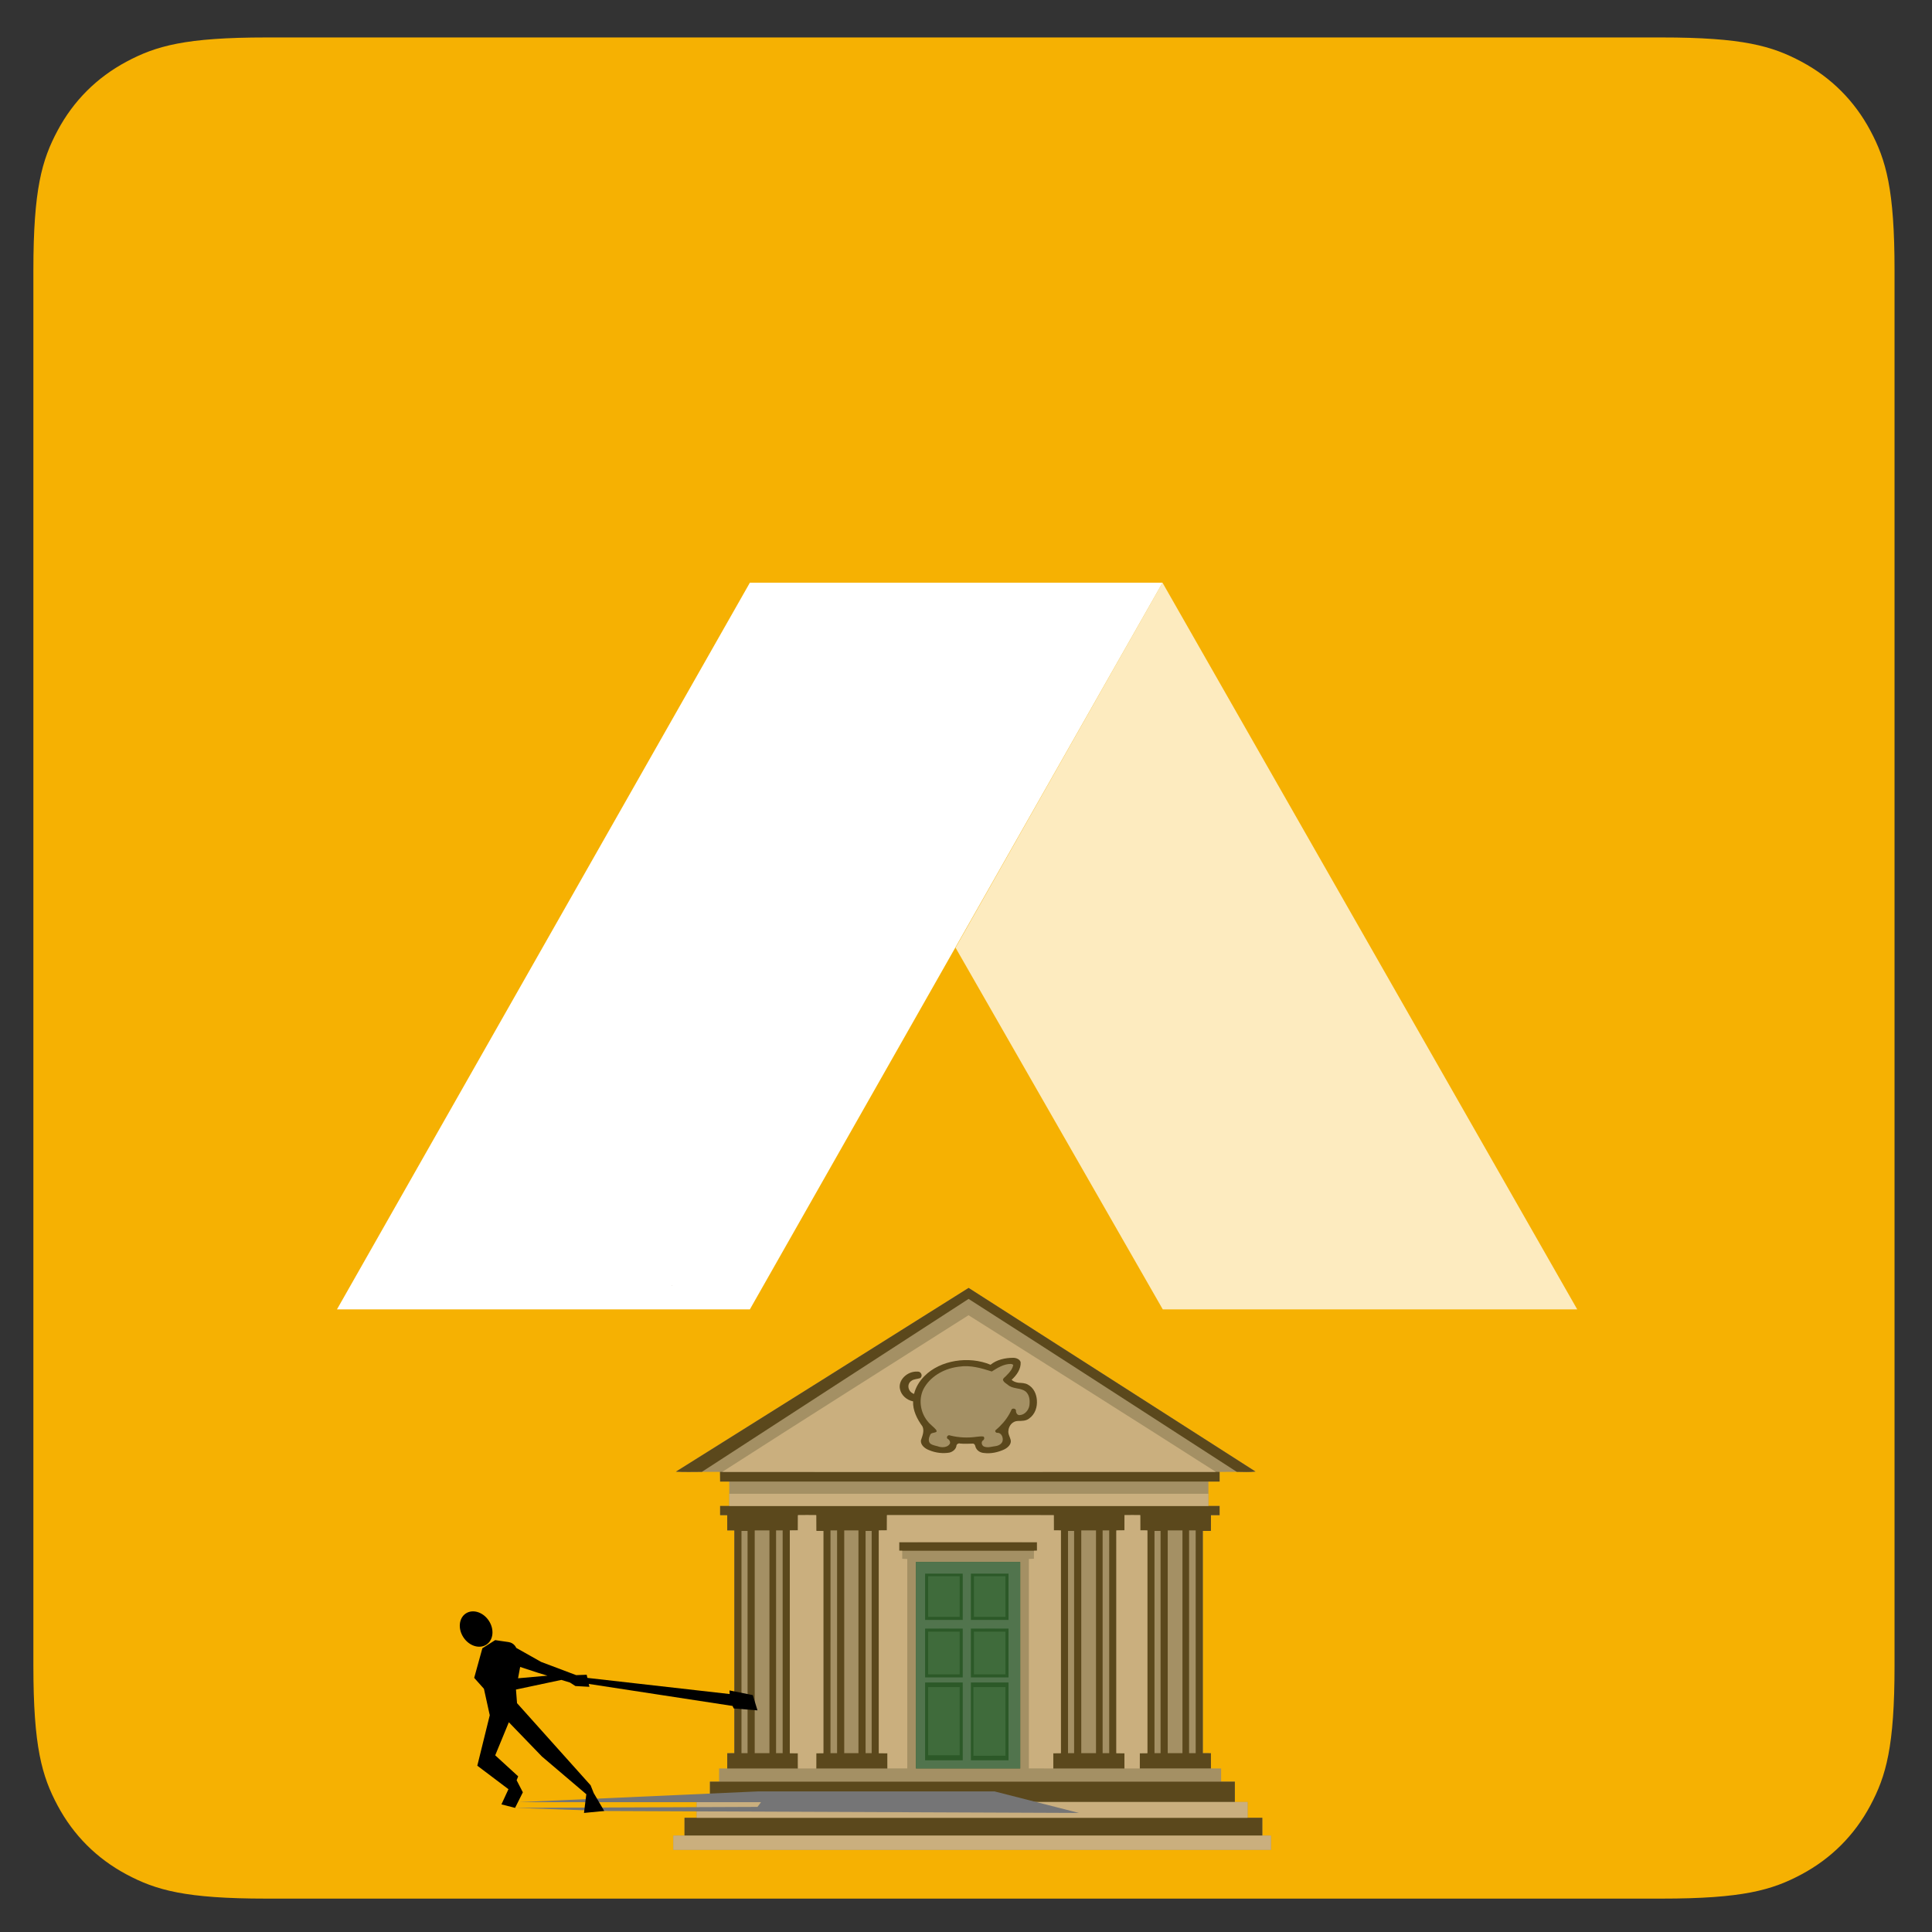 <?xml version="1.0" encoding="UTF-8" standalone="no"?>
<!-- Created with Inkscape (http://www.inkscape.org/) -->

<svg
   id="svg3041"
   sodipodi:docname="ad0d8e27-7763-4a87-9d4a-68c5cdf7930f.svg"
   viewBox="0 0 468.75 468.75"
   version="1.1"
   inkscape:version="1.2.2 (b0a8486541, 2022-12-01)"
   width="500"
   height="500"
   xmlns:inkscape="http://www.inkscape.org/namespaces/inkscape"
   xmlns:sodipodi="http://sodipodi.sourceforge.net/DTD/sodipodi-0.dtd"
   xmlns:xlink="http://www.w3.org/1999/xlink"
   xmlns="http://www.w3.org/2000/svg"
   xmlns:svg="http://www.w3.org/2000/svg"
   xmlns:rdf="http://www.w3.org/1999/02/22-rdf-syntax-ns#"
   xmlns:cc="http://creativecommons.org/ns#"
   xmlns:dc="http://purl.org/dc/elements/1.1/">
  <rect x="0" y="0" width="468.75" height="468.75" fill="#333333" stroke="none"/>
  <defs
     id="defs26">
    <linearGradient
       id="linearGradient3235">
      <stop
         id="stop3237"
         style="stop-color:#ffffff"
         offset="0" />
      <stop
         id="stop3247"
         style="stop-color:#43ff38"
         offset=".268" />
      <stop
         id="stop3239"
         style="stop-color:#ffffff;stop-opacity:0"
         offset="1" />
    </linearGradient>
    <radialGradient
       id="radialGradient5217"
       xlink:href="#linearGradient3235"
       gradientUnits="userSpaceOnUse"
       cy="507.58"
       cx="544.68"
       gradientTransform="matrix(0.646,0,0,0.373,192.71,318.21)"
       r="7.672"
       inkscape:collect="always" />
    <linearGradient
       id="linearGradient3282">
      <stop
         id="stop3284"
         style="stop-color:#ffffff;stop-opacity:.294"
         offset="0" />
      <stop
         id="stop3286"
         style="stop-color:#ffffff;stop-opacity:0"
         offset="1" />
    </linearGradient>
    <linearGradient
       id="linearGradient4143">
      <stop
         style="stop-color:#c3c3c3;stop-opacity:1;"
         offset="0"
         id="stop4145" />
      <stop
         style="stop-color:#f3f3f3;stop-opacity:1;"
         offset="1"
         id="stop4147" />
    </linearGradient>
    <linearGradient
       id="linearGradient3844-7">
      <stop
         style="stop-color:#997979;stop-opacity:1;"
         offset="0"
         id="stop3846-4" />
      <stop
         style="stop-color:#483737;stop-opacity:1;"
         offset="1"
         id="stop3848-0" />
    </linearGradient>
    <radialGradient
       inkscape:collect="always"
       xlink:href="#linearGradient3844-7"
       id="radialGradient510"
       gradientUnits="userSpaceOnUse"
       gradientTransform="matrix(1,0,0,0.374,0,383.436)"
       cx="397.232"
       cy="600.681"
       fx="397.232"
       fy="600.681"
       r="26.083" />
    <radialGradient
       inkscape:collect="always"
       xlink:href="#linearGradient3844-7"
       id="radialGradient518"
       gradientUnits="userSpaceOnUse"
       gradientTransform="matrix(1,0,0,0.374,0,383.436)"
       cx="397.232"
       cy="600.681"
       fx="397.232"
       fy="600.681"
       r="26.083" />
    <radialGradient
       inkscape:collect="always"
       xlink:href="#linearGradient3844-7"
       id="radialGradient526"
       gradientUnits="userSpaceOnUse"
       gradientTransform="matrix(1,0,0,0.374,0,383.436)"
       cx="397.232"
       cy="600.681"
       fx="397.232"
       fy="600.681"
       r="26.083" />
    <radialGradient
       inkscape:collect="always"
       xlink:href="#linearGradient3844-7"
       id="radialGradient534"
       gradientUnits="userSpaceOnUse"
       gradientTransform="matrix(1,0,0,0.374,0,383.436)"
       cx="397.232"
       cy="600.681"
       fx="397.232"
       fy="600.681"
       r="26.083" />
    <linearGradient
       id="linearGradient4083">
      <stop
         style="stop-color:#000000;stop-opacity:0.303;"
         offset="0"
         id="stop4085" />
      <stop
         style="stop-color:#000000;stop-opacity:0;"
         offset="1"
         id="stop4087" />
    </linearGradient>
    <linearGradient
       id="linearGradient4139">
      <stop
         style="stop-color:#1a1a1a;stop-opacity:0.174;"
         offset="0"
         id="stop4141" />
      <stop
         style="stop-color:#1a1a1a;stop-opacity:0.053;"
         offset="1"
         id="stop4143" />
    </linearGradient>
    <clipPath
       clipPathUnits="userSpaceOnUse"
       id="clipPath367">
      <path
         d="M 64.097,512 H 447.903 c 22.288,0 30.37,-2.321 38.518,-6.678 8.148,-4.358 14.543,-10.752 18.901,-18.901 C 509.679,478.273 512,470.191 512,447.903 V 64.097 C 512,41.809 509.679,33.727 505.322,25.579 500.964,17.431 494.569,11.036 486.421,6.678 478.273,2.321 470.191,0 447.903,0 H 64.097 C 41.809,0 33.727,2.321 25.579,6.678 17.431,11.036 11.036,17.431 6.678,25.579 2.321,33.727 0,41.809 0,64.097 V 447.903 c 0,22.288 2.321,30.37 6.678,38.518 4.358,8.148 10.752,14.543 18.901,18.901 8.148,4.358 16.23,6.678 38.518,6.678 z"
         clip-rule="evenodd"
         id="path365" />
    </clipPath>
    <clipPath
       clipPathUnits="userSpaceOnUse"
       id="clipPath373">
      <path
         d="M 0,0 H 512 V 512 H 0 Z"
         id="path371" />
    </clipPath>
    <clipPath
       clipPathUnits="userSpaceOnUse"
       id="clipPath383">
      <path
         d="M 310.621,362 424.709,162.094 H 310.696 l -57.009,99.499 z"
         clip-rule="evenodd"
         id="path381" />
    </clipPath>
    <clipPath
       clipPathUnits="userSpaceOnUse"
       id="clipPath389">
      <path
         d="M 0,0 H 512 V 512 H 0 Z"
         id="path387" />
    </clipPath>
    <clipPath
       clipPathUnits="userSpaceOnUse"
       id="clipPath399">
      <path
         d="M 197.101,362 83.515,162.094 H 197.101 L 310.621,362 Z"
         clip-rule="evenodd"
         id="path397" />
    </clipPath>
    <clipPath
       clipPathUnits="userSpaceOnUse"
       id="clipPath405">
      <path
         d="M 0,0 H 512 V 512 H 0 Z"
         id="path403" />
    </clipPath>
  </defs>
  <sodipodi:namedview
     id="base"
     bordercolor="#666666"
     inkscape:pageshadow="2"
     inkscape:window-y="0"
     fit-margin-left="0"
     pagecolor="#ffffff"
     fit-margin-top="0"
     inkscape:window-maximized="1"
     inkscape:zoom="0.65995362"
     inkscape:window-x="0"
     inkscape:window-height="1120"
     showgrid="false"
     borderopacity="1.0"
     inkscape:current-layer="layer1"
     inkscape:cx="-346.99408"
     inkscape:cy="118.94775"
     fit-margin-right="0"
     fit-margin-bottom="0"
     inkscape:window-width="1920"
     inkscape:pageopacity="0.0"
     inkscape:document-units="px"
     inkscape:showpageshadow="2"
     inkscape:pagecheckerboard="0"
     inkscape:deskcolor="#d1d1d1" />
  <g
     id="layer1"
     inkscape:label="Layer 1"
     inkscape:groupmode="layer"
     transform="translate(-44.397,-11.399)">
    <g
       id="g2008"
       transform="matrix(6.391,0,0,6.391,600.639,50.051)">
      <g
         id="g359"
         transform="matrix(0.138,0,0,-0.138,-85.768,66.03)" />
      <g
         id="g361"
         transform="matrix(0.138,0,0,-0.138,-85.768,66.03)">
        <g
           id="g363"
           clip-path="url(#clipPath367)">
          <g
             id="g369"
             clip-path="url(#clipPath373)">
            <path
               d="M -1,513 H 513 V -1 H -1 Z"
               style="fill:#f6b102;fill-opacity:1;fill-rule:nonzero;stroke:none"
               id="path375" />
          </g>
        </g>
      </g>
      <g
         id="g377"
         transform="matrix(0.138,0,0,-0.138,-85.768,66.03)">
        <g
           id="g379"
           clip-path="url(#clipPath383)">
          <g
             id="g385"
             clip-path="url(#clipPath389)">
            <path
               d="M 252.688,363 H 425.709 V 161.094 H 252.688 Z"
               style="fill:#fdebbf;fill-opacity:1;fill-rule:nonzero;stroke:none"
               id="path391" />
          </g>
        </g>
      </g>
      <g
         id="g393"
         transform="matrix(0.138,0,0,-0.138,-85.768,66.03)">
        <g
           id="g395"
           clip-path="url(#clipPath399)">
          <g
             id="g401"
             clip-path="url(#clipPath405)">
            <path
               d="M 82.515,363 H 311.621 V 161.094 H 82.515 Z"
               style="fill:#ffffff;fill-opacity:1;fill-rule:nonzero;stroke:none"
               id="path407" />
          </g>
        </g>
      </g>
    </g>
    <g
       id="g647"
       transform="matrix(0.301,0,0,0.301,477.163,555.217)">
      <g
         id="g4204"
         transform="matrix(0.328,0,0,0.328,-587.213,-715.911)">
        <path
           sodipodi:nodetypes="ccccccccccccccccccccccccccccccccccccccccccccccccccccccccccccccccccccc"
           inkscape:connector-curvature="0"
           id="rect4255"
           d="m -941.777,-167.108 v 0.975 c 0.237,-0.25 0.725,-0.737 0.975,-0.975 z m 728.975,6.562 c -239.7,150.637 -479.288,301.462 -719.312,451.562 21.238,1.438 42.563,0.388 63.838,0.525 14.882,0.206 29.763,0.185 44.645,0.076 0.075,7.903 0.126,15.807 0.213,23.723 7.487,0.05 14.975,0.089 22.475,0.076 -0.125,9.988 -0.1,19.975 0.025,29.975 -0.138,9.988 -0.164,19.976 -0.025,29.988 -7.5,-0.025 -15,-0.013 -22.5,0.037 -0.075,7.475 -0.075,14.925 0,22.412 5.812,0.075 11.626,0.087 17.451,0.162 0.037,12.438 0.037,24.887 0.062,37.35 5.812,0.062 11.625,0.052 17.438,0.102 0.062,182.463 0.049,364.936 0.013,547.398 -5.812,0.05 -11.624,0.027 -17.424,0.102 -0.175,12.463 -0.137,24.937 -0.037,37.437 v 0 c -6.65,-0.025 -13.309,-0.013 -19.959,0.037 -0.138,10.8 -0.166,21.625 -0.041,32.463 -7.5,-0.037 -14.987,-0.039 -22.475,0.023 -0.15,16.649 -0.062,33.313 -0.025,49.975 -10.825,-0.062 -21.65,-0.053 -32.475,0.047 -0.113,12.887 -0.139,25.788 -0.025,38.713 451.238,0 902.489,10e-4 1353.727,-0.012 0.087,-12.912 0.075,-25.814 0,-38.701 -5.213,-0.069 -10.428,-0.1 -15.639,-0.104 -5.211,0 -10.418,0.024 -15.611,0.066 0.138,-16.662 -0.014,-33.323 -0.014,-49.973 -5.631,-0.044 -11.255,-0.07 -16.877,-0.076 -5.622,-0.01 -11.241,0.01 -16.86,0.039 0.087,-10.838 0.087,-21.651 0,-32.451 -8.35,-0.113 -16.713,-0.124 -25.014,-0.049 0.175,-12.488 0.028,-24.975 -0.013,-37.437 -6.662,-0.05 -13.313,-0.089 -19.926,-0.102 -0.062,-182.05 -0.062,-364.098 0,-546.148 6.625,-0.037 13.262,-0.076 19.938,-0.113 0.025,-12.887 -2.5e-4,-25.762 0.051,-38.637 7.05,-0.05 14.099,-0.088 21.199,-0.088 0.062,-7.488 0.051,-14.963 0.014,-22.426 -4.594,-0.044 -9.183,-0.068 -13.765,-0.076 -4.583,-0.007 -9.159,0.002 -13.735,0.027 0.113,-10 0.077,-20.001 -0.022,-29.988 0.125,-9.999 0.137,-19.999 0.022,-29.986 v 0 c 9.15,0.037 18.313,0.025 27.5,-0.037 0.075,-7.912 0.024,-15.812 -0.014,-23.699 -4.523,-0.074 -8.875,-0.124 -13.334,-0.174 1.343,-10e-4 2.685,-3.6e-4 4.027,-0.002 4.513,0.05 8.911,0.101 13.486,0.176 12.662,0.05 25.326,-10e-4 38.014,-0.201 15.312,0.213 30.799,1.089 46.074,-0.674 -235.102,-150.335 -469.94,-301.086 -705.091,-451.336 z m 703.693,1302.133 c -6.041,0 -12.078,0.013 -18.11,0.043 -451.238,0.013 -902.489,0.013 -1353.726,0.013 -10,-0.062 -19.986,-0.075 -29.986,0.025 -0.138,14.562 -0.076,29.125 -0.014,43.713 -4.581,-0.037 -9.161,-0.053 -13.742,-0.047 -4.581,0.013 -9.163,0.033 -13.744,0.082 -0.138,11.637 -0.114,23.275 0.013,34.938 489.562,0.075 979.125,0.05 1468.688,0.014 0.113,-11.662 0.102,-23.324 -0.013,-34.949 -7.112,-0.062 -14.188,-0.087 -21.238,-0.037 0.175,-14.588 0,-29.163 0,-43.713 -6.044,-0.05 -12.086,-0.075 -18.127,-0.08 z"
           style="opacity:1;fill:#a49064;fill-opacity:1;stroke:none;stroke-width:12;stroke-linecap:butt;stroke-linejoin:miter;stroke-miterlimit:4;stroke-dasharray:none;stroke-dashoffset:0;stroke-opacity:1" />
        <path
           inkscape:connector-curvature="0"
           id="path6"
           d="m -212.802,-160.545 c -239.7,150.637 -479.288,301.462 -719.312,451.562 21.238,1.438 42.563,0.388 63.838,0.525 C -649.964,149.618 -431.363,8.105 -212.851,-133.508 7.362,7.255 226.574,149.754 446.212,291.467 c 15.312,0.213 30.799,1.089 46.074,-0.674 -235.1,-150.338 -469.938,-301.088 -705.088,-451.338 z m 603.334,452.037 c -404.312,0.312 -808.613,0.125 -1212.926,0.088 l -1.238,0.011 c 0.075,7.912 0.125,15.825 0.213,23.75 7.487,0.05 14.975,0.089 22.475,0.076 392.488,-0.05 784.989,-0.026 1177.476,-0.014 9.15,0.037 18.312,0.025 27.5,-0.037 0.075,-7.912 0.024,-15.812 -0.014,-23.699 -4.575,-0.075 -8.974,-0.126 -13.486,-0.176 z m -0.266,83.861 c -4.583,-0.008 -9.159,0.002 -13.735,0.027 -392.488,0.013 -784.989,0.025 -1177.476,0 -7.5,-0.025 -15,-0.013 -22.5,0.037 -0.075,7.475 -0.075,14.925 0,22.412 5.812,0.075 11.626,0.087 17.451,0.162 0.037,12.438 0.037,24.887 0.062,37.35 5.812,0.062 11.625,0.051 17.438,0.102 0.062,182.462 0.049,364.936 0.013,547.398 -5.812,0.05 -11.624,0.027 -17.424,0.102 -0.175,12.463 -0.139,24.937 -0.039,37.437 57.913,0.038 115.826,0.012 173.738,0 0.062,-12.463 0.036,-24.939 -0.051,-37.389 -6.638,-0.075 -13.274,-0.136 -19.898,-0.174 -0.075,-182.438 -0.101,-364.889 0.013,-547.326 6.612,-0.087 13.238,-0.161 19.863,-0.236 0.037,-12.438 0.1,-24.864 0.125,-37.289 14.963,-0.225 29.936,-0.212 44.898,0 0.025,12.85 0.062,25.713 0.087,38.588 5.8,0.075 11.587,0.1 17.412,0.188 0.087,182.025 0.064,364.051 0.014,546.076 -5.8,0.05 -11.625,0.048 -17.412,0.148 -0.125,12.463 -0.163,24.927 -0.051,37.414 58.337,0.012 116.662,0.025 175,0 0.062,-12.475 0.037,-24.964 -0.037,-37.414 -7.062,-0.062 -14.125,-0.124 -21.162,-0.137 -0.075,-182.45 -0.101,-364.888 0.013,-547.338 6.612,-0.087 13.238,-0.174 19.863,-0.236 0.037,-12.438 0.086,-24.875 0.111,-37.312 136.637,-0.075 273.275,-0.114 409.912,0.024 0.013,12.438 0.062,24.888 0.087,37.338 5.812,0.062 11.575,0.088 17.412,0.176 0.075,182.425 0.087,364.85 0,547.275 -4.662,0.05 -13.986,0.161 -18.648,0.211 -0.125,12.463 -0.163,24.927 -0.051,37.414 58.337,0.025 116.663,0.013 175,0 0.062,-12.463 0.024,-24.939 -0.051,-37.389 -6.65,-0.075 -13.286,-0.136 -19.898,-0.174 -0.075,-182.438 -0.101,-364.889 0.013,-547.326 6.6,-0.087 13.226,-0.161 19.863,-0.236 0.037,-12.438 0.086,-24.876 0.137,-37.301 12.862,-0.212 25.738,-0.201 38.625,0.011 0.025,12.438 0.075,24.888 0.1,37.338 5.812,0.062 11.562,0.088 17.412,0.176 0.075,182.425 0.087,364.85 0,547.275 -4.662,0.05 -13.986,0.161 -18.648,0.211 -0.125,12.463 -0.163,24.927 -0.051,37.414 58.325,0.013 116.65,0.038 174.975,0 0.175,-12.488 0.026,-24.975 -0.013,-37.438 -6.662,-0.05 -13.313,-0.089 -19.926,-0.102 -0.062,-182.05 -0.062,-364.098 0,-546.148 6.625,-0.037 13.262,-0.076 19.938,-0.113 0.025,-12.887 7.5e-4,-25.762 0.051,-38.637 7.05,-0.05 14.099,-0.088 21.199,-0.088 0.062,-7.487 0.051,-14.963 0.014,-22.426 -4.594,-0.044 -9.183,-0.068 -13.765,-0.076 z M -720.335,435.32 c 6.033,-0.002 12.066,0.028 18.104,0.109 0.05,182.475 0.037,364.95 0,547.437 -12.075,0.087 -24.137,0.138 -36.199,-0.011 -0.05,-182.475 -0.037,-364.963 0,-547.438 6.031,-0.056 12.063,-0.095 18.096,-0.098 z m 802.494,0 c 6.034,-0.002 12.072,0.028 18.109,0.109 0.037,182.475 0.037,364.95 0,547.437 -12.087,0.087 -24.137,0.138 -36.199,-0.011 -0.05,-182.475 -0.05,-364.963 0,-547.438 6.025,-0.056 12.056,-0.095 18.09,-0.098 z m 212.5,0 c 6.034,-0.002 12.072,0.028 18.109,0.109 0.037,182.475 0.037,364.95 0,547.437 -12.088,0.087 -24.137,0.138 -36.199,-0.011 -0.05,-182.475 -0.05,-364.963 0,-547.438 6.025,-0.056 12.056,-0.095 18.09,-0.098 z m -795.619,0.004 c 5.823,0 11.647,0.031 17.479,0.094 0.05,182.488 0.037,364.962 0,547.449 -11.65,0.1 -23.299,0.113 -34.949,0 -0.05,-182.487 -0.037,-364.962 0,-547.449 5.825,-0.062 11.647,-0.094 17.471,-0.094 z m -184.959,0.069 c 5.375,-0.025 10.787,-0.013 16.188,0 0.037,182.5 0.051,365 -0.013,547.5 -5.4,-0.05 -10.787,0 -16.188,0 -0.037,-182.5 -0.051,-365 0.013,-547.5 z m 133.75,0 c 5.375,-0.025 10.787,-0.013 16.188,0 0.037,182.5 0.051,365 -0.013,547.5 -5.412,-0.05 -10.787,0 -16.188,0 -0.037,-182.5 -0.051,-365 0.013,-547.5 z m 668.75,0 c 5.35,-0.025 10.787,-0.013 16.188,0 0.037,182.5 0.051,365 -0.013,547.5 -5.438,-0.05 -10.787,0 -16.188,0 -0.037,-182.5 -0.051,-365 0.013,-547.5 z m 212.5,0 c 5.337,-0.025 10.787,-0.013 16.188,0 0.037,182.5 0.051,365 -0.013,547.5 -5.45,-0.05 -10.8,0 -16.188,0 -0.037,-182.5 -0.051,-365 0.013,-547.5 z m -1100.012,1.25 c 4.987,-0.013 9.962,-0.013 14.949,0 0.037,182.075 0.05,364.163 0,546.25 -4.988,-0.025 -9.974,-0.025 -14.949,0 -0.037,-182.088 -0.05,-364.163 0,-546.25 z m 305,0 c 4.975,-0.013 9.962,-0.013 14.949,0 0.037,182.075 0.05,364.163 0,546.25 -5,-0.025 -9.974,-0.025 -14.949,0 -0.037,-182.088 -0.05,-364.163 0,-546.25 z m 497.5,0 c 4.963,-0.013 9.949,-0.013 14.949,0 0.037,182.075 0.05,364.163 0,546.25 -5,-0.025 -9.987,-0.025 -14.949,0 -0.037,-182.088 -0.05,-364.163 0,-546.25 z m 212.5,0 c 4.963,-0.013 9.937,-0.013 14.949,0 0.037,182.075 0.05,364.163 0,546.25 -5.013,-0.025 -9.987,-0.025 -14.949,0 -0.037,-182.088 -0.05,-364.163 0,-546.25 z m -458.15,27.48 c -56.459,0 -112.919,0.026 -169.375,0.082 -0.013,7.013 -0.025,14.05 -0.025,21.088 1.887,0.037 5.639,0.113 7.514,0.15 107.925,-0.087 215.849,-0.075 323.774,0 1.875,-0.05 5.639,-0.138 7.514,-0.188 -0.025,-7.037 -0.037,-14.05 -0.025,-21.062 -56.456,-0.044 -112.916,-0.07 -169.375,-0.07 z m 638.723,588.719 c -5.622,-0.01 -11.241,0.01 -16.86,0.039 -411.238,0.013 -822.489,0.025 -1233.726,0 -7.5,-0.037 -14.987,-0.039 -22.475,0.023 -0.15,16.65 -0.062,33.314 -0.025,49.977 429.988,0.025 859.976,0.013 1289.976,0.013 0.138,-16.663 -0.014,-33.325 -0.014,-49.975 -5.631,-0.044 -11.255,-0.07 -16.877,-0.076 z m 66.25,88.746 c -6.041,0 -12.078,0.013 -18.11,0.043 -451.238,0.013 -902.489,0.013 -1353.726,0.013 -10,-0.062 -19.986,-0.075 -29.986,0.025 -0.138,14.562 -0.076,29.125 -0.014,43.713 473.325,0.013 946.638,0.025 1419.963,0 0.175,-14.588 0,-29.163 0,-43.713 -6.044,-0.05 -12.086,-0.075 -18.127,-0.08 z"
           style="opacity:1;fill:#5b481c;fill-opacity:1" />
        <path
           sodipodi:nodetypes="ccccccccccccccccccccccccccccccccccccccccccccccccccccccccccccccccccccccccccccccccc"
           inkscape:connector-curvature="0"
           id="path10"
           d="m -212.976,-93.432 c -201.85,128.162 -404.126,255.774 -605.238,385.012 404.312,0.037 808.613,0.225 1212.926,-0.088 C 192.736,162.317 -10.201,34.506 -212.976,-93.432 Z M -800.919,345.392 c -0.138,9.988 -0.163,19.976 -0.025,29.988 392.488,0.025 784.989,0.013 1177.477,0 0.113,-10 0.075,-20.001 -0.025,-29.988 z m 191.213,52.41 c -7.484,-10e-4 -14.968,0.051 -22.449,0.164 -0.025,12.425 -0.088,24.852 -0.125,37.289 -6.625,0.075 -13.251,0.149 -19.863,0.236 -0.113,182.438 -0.086,364.889 -0.013,547.326 6.625,0.037 13.261,0.099 19.898,0.174 0.088,12.45 0.113,24.926 0.051,37.389 15,0.025 30,0.013 45,0 -0.113,-12.488 -0.074,-24.952 0.051,-37.414 5.787,-0.1 11.612,-0.098 17.412,-0.148 0.05,-182.025 0.074,-364.051 -0.014,-546.076 -5.825,-0.087 -11.612,-0.113 -17.412,-0.188 -0.025,-12.875 -0.063,-25.738 -0.088,-38.588 -7.481,-0.106 -14.965,-0.163 -22.449,-0.164 z m 799.365,0 c -6.438,-0.004 -12.871,0.046 -19.303,0.152 -0.05,12.425 -0.099,24.863 -0.137,37.301 -6.638,0.075 -13.263,0.149 -19.863,0.236 -0.113,182.438 -0.086,364.889 -0.013,547.326 6.612,0.037 13.248,0.099 19.898,0.174 0.075,12.45 0.113,24.926 0.051,37.389 12.488,0.025 24.988,0.013 37.5,0 -0.113,-12.488 -0.074,-24.952 0.051,-37.414 4.662,-0.05 13.986,-0.161 18.648,-0.211 0.088,-182.425 0.075,-364.85 0,-547.275 -5.85,-0.087 -11.6,-0.113 -17.412,-0.176 -0.025,-12.45 -0.075,-24.9 -0.1,-37.338 -6.444,-0.106 -12.885,-0.161 -19.322,-0.164 z m -398.123,0.072 c -68.318,10e-4 -136.637,0.031 -204.955,0.068 -0.025,12.438 -0.074,24.875 -0.111,37.312 -6.625,0.062 -13.251,0.149 -19.863,0.236 -0.113,182.45 -0.086,364.888 -0.013,547.338 7.037,0.013 14.1,0.074 21.162,0.137 0.075,12.45 0.1,24.939 0.037,37.414 16.238,0.037 32.475,0.1 48.713,-0.025 0.037,-171.575 0.126,-343.163 -0.037,-514.738 l -12.352,-0.5 c -0.037,-6.562 -0.061,-13.124 -0.086,-19.674 -1.875,-0.037 -5.626,-0.113 -7.514,-0.15 0,-7.037 0.011,-14.075 0.023,-21.088 112.912,-0.113 225.838,-0.1 338.75,-0.011 -0.013,7.013 8e-4,14.025 0.025,21.062 -1.875,0.05 -5.639,0.138 -7.514,0.188 -0.037,6.55 -0.073,13.113 -0.086,19.688 -3.087,0.1 -9.275,0.298 -12.375,0.398 -0.1,171.613 -0.064,343.214 -0.014,514.826 19.988,0.163 39.975,4e-4 59.963,0.025 -0.113,-12.488 -0.074,-24.952 0.051,-37.414 4.662,-0.05 13.986,-0.161 18.648,-0.211 0.088,-182.425 0.075,-364.85 0,-547.275 -5.838,-0.087 -11.6,-0.113 -17.412,-0.176 -0.025,-12.45 -0.075,-24.9 -0.088,-37.338 -68.318,-0.069 -136.635,-0.093 -204.953,-0.092 z m 665.606,704.949 v 0 c -5.211,0 -10.416,0.023 -15.61,0.066 -430,0 -859.989,0.014 -1289.977,-0.013 -10.825,-0.062 -21.65,-0.053 -32.475,0.048 -0.113,12.887 -0.138,25.788 -0.025,38.713 451.238,0 902.489,0 1353.727,-0.013 0.087,-12.912 0.075,-25.814 0,-38.701 -5.213,-0.069 -10.43,-0.1 -15.641,-0.104 z M -924.687,1185.334 c -4.581,0.013 -9.163,0.034 -13.744,0.084 -0.138,11.637 -0.113,23.275 0.012,34.938 489.562,0.075 979.125,0.049 1468.687,0.013 0.112,-11.662 0.101,-23.324 -0.013,-34.949 -7.113,-0.062 -14.188,-0.088 -21.238,-0.037 -473.325,0.025 -946.638,0.012 -1419.963,0 -4.581,-0.038 -9.161,-0.053 -13.742,-0.048 z"
           style="opacity:1;fill:#caaf7e;fill-opacity:1" />
        <g
           id="g6608">
          <path
             style="fill:#2c5928;fill-opacity:1"
             d="m -214.087,512.881 c -42.697,-10e-4 -85.394,0.013 -128.094,0.037 -0.037,169.15 -0.052,338.3 0.013,507.438 85.388,0.062 170.787,0.05 256.188,0.012 0.037,-169.15 0.052,-338.3 -0.013,-507.438 -42.7,-0.031 -85.397,-0.047 -128.094,-0.049 z"
             id="path4233"
             inkscape:connector-curvature="0"
             sodipodi:nodetypes="sccccs" />
          <path
             style="fill:#51744d;fill-opacity:1"
             d="m -214.087,512.881 c -42.697,-10e-4 -85.394,0.013 -128.094,0.037 -0.037,169.15 -0.051,338.3 0.013,507.438 85.388,0.062 170.787,0.049 256.188,0.011 0.037,-169.15 0.051,-338.3 -0.013,-507.437 -42.7,-0.031 -85.397,-0.047 -128.094,-0.049 z m -59.369,28.734 c 15.409,-0.005 30.818,0.009 46.225,0.053 0.037,37.9 0.062,75.799 0,113.699 -30.825,0.037 -61.637,0.075 -92.449,0 -0.05,-37.9 -0.062,-75.799 0,-113.699 15.406,-0.025 30.815,-0.048 46.225,-0.053 z m 112.5,0 c 15.409,-0.005 30.818,0.009 46.225,0.053 0.037,37.9 0.062,75.799 0,113.699 -30.825,0.037 -61.637,0.075 -92.449,0 -0.05,-37.9 -0.062,-75.799 0,-113.699 15.406,-0.025 30.815,-0.048 46.225,-0.053 z m -112.5,135 c 15.409,-0.005 30.818,0.009 46.225,0.053 0.037,39.987 0.05,79.962 0,119.949 -30.825,0.037 -61.637,0.075 -92.449,0 -0.05,-39.987 -0.062,-79.974 0,-119.949 15.406,-0.025 30.815,-0.048 46.225,-0.053 z m 112.5,0 c 15.409,-0.005 30.818,0.009 46.225,0.053 0.037,39.987 0.05,79.962 0,119.949 -30.825,0.037 -61.637,0.075 -92.449,0 -0.05,-39.987 -0.062,-79.974 0,-119.949 15.406,-0.025 30.815,-0.048 46.225,-0.053 z m -112.5,132.506 c 15.409,-0.006 30.818,0.003 46.225,0.047 0.037,63.738 0.05,127.462 0,191.199 -30.825,0.037 -61.637,0.075 -92.449,0 -0.037,-63.737 -0.05,-127.474 0,-191.199 15.406,-0.019 30.815,-0.041 46.225,-0.047 z m 112.5,0 c 15.409,-0.006 30.818,0.003 46.225,0.047 0.037,63.738 0.05,127.462 0,191.199 -30.825,0.037 -61.637,0.075 -92.449,0 -0.037,-63.737 -0.05,-127.474 0,-191.199 15.406,-0.019 30.815,-0.041 46.225,-0.047 z"
             id="path60"
             inkscape:connector-curvature="0" />
          <path
             style="fill:#3f6b3b;fill-opacity:1"
             d="m -273.451,547.863 c -12.906,10e-4 -25.812,0.023 -38.719,0.066 -0.075,33.312 -0.061,66.625 -0.013,99.938 25.812,0.062 51.625,0.063 77.438,-0.011 0.075,-33.312 0.061,-66.625 0.013,-99.938 -12.906,-0.037 -25.812,-0.056 -38.719,-0.055 z m 112.5,0 c -12.906,10e-4 -25.812,0.023 -38.719,0.066 -0.075,33.312 -0.061,66.625 -0.013,99.938 25.812,0.062 51.625,0.063 77.438,-0.011 0.075,-33.312 0.061,-66.625 0.013,-99.938 -12.906,-0.037 -25.812,-0.056 -38.719,-0.055 z M -273.456,684.115 c -12.909,10e-4 -25.818,0.021 -38.725,0.053 -0.075,34.975 -0.037,69.962 0,104.949 25.812,0.062 51.624,0.05 77.449,0 0.075,-34.987 0.037,-69.974 0,-104.949 -12.906,-0.037 -25.815,-0.054 -38.725,-0.053 z m 112.496,0 c -12.908,10e-4 -25.814,0.021 -38.721,0.053 -0.075,34.975 -0.037,69.962 0,104.949 25.812,0.062 51.624,0.05 77.449,0 0.075,-34.987 0.037,-69.974 0,-104.949 -12.912,-0.037 -25.821,-0.054 -38.728,-0.053 z m -112.496,136.25 c -12.909,10e-4 -25.818,0.021 -38.725,0.053 -0.062,55.813 -0.037,111.624 0,167.449 25.812,0.062 51.624,0.05 77.449,0 0.062,-55.812 0.037,-111.637 0,-167.449 -12.906,-0.037 -25.815,-0.054 -38.725,-0.053 z m 111.877,0.003 c -13.114,0.002 -26.227,0.025 -39.34,0.062 -0.075,56.225 -0.049,112.45 -0.013,168.687 26.225,0.062 52.45,0.051 78.688,-0.011 0.075,-56.225 0.049,-112.463 0.013,-168.688 -13.119,-0.037 -26.234,-0.054 -39.348,-0.051 z"
             id="path66"
             inkscape:connector-curvature="0" />
        </g>
        <path
           inkscape:connector-curvature="0"
           id="path85"
           d="m -103.614,11.244 c -19.872,-0.028 -40.661,4.94 -55.252,17.037 -53.318,-22.38 -123.807,-11.435 -162.477,27.878 -12.457,12.515 -21.551,27.623 -25.493,43.784 -14.588,-4.586 -19.231,-23.831 -6.429,-32.172 5.927,-4.67 14.627,-4.163 21.571,-6.666 6.973,-4.773 2.643,-16.725 -6.717,-16.006 -25.803,-1.33 -48.446,21.749 -42.955,43.419 2.923,14.068 15.803,26.514 32.133,29.757 -0.908,22.155 9.682,43.266 23.103,61.679 5.153,11.407 -0.382,23.397 -3.899,34.504 -0.95,10.999 9.531,19.836 20.507,23.844 15.225,6.382 33.023,8.772 49.666,5.884 9.173,-2.284 16.769,-9.39 17.294,-17.763 0.946,-3.363 5.138,-5.875 9.056,-4.472 10.622,1.08 21.385,0.258 31.971,0.099 5.923,1.662 4.598,7.95 7.385,11.75 3.457,6.41 10.927,10.797 19.106,11.33 16.986,2.259 34.545,-1.689 49.499,-8.579 9.543,-4.56 18.496,-13.352 16.175,-23.385 -1.859,-7.834 -7.034,-15.049 -5.537,-23.258 0.719,-10.775 9.32,-23.054 23.023,-23.486 9.405,-0.047 19.953,0.104 27.427,-5.707 15.492,-10.693 20.774,-29.026 19.463,-45.457 -0.992,-14.655 -7.567,-30.646 -22.813,-38.586 -6.631,-3.479 -14.623,-3.714 -22.034,-4.079 -6.404,-0.854 -12.93,-3.013 -17.272,-7.318 12.795,-11.507 23.147,-26.784 22.234,-43.158 -1.812,-7.138 -10.758,-11.135 -18.734,-10.873 z m -3.047,19.307 c -4.132,11.671 -13.467,21.524 -24.332,29.127 -4.131,5.791 1.291,12.373 6.177,16.312 11.044,10.389 27.597,15.785 43.817,15.607 10.898,3.555 13.347,14.733 14.789,23.488 1.35,11.395 -1.519,24.707 -12.727,32.082 -4.475,1.498 -9.742,0.917 -14.125,0.838 2.718,-5.453 1.524,-13.901 -6.227,-15.576 -7.429,-1.678 -14.448,4.378 -14.492,10.589 -6.241,16.972 -19.03,31.752 -35.55,42.343 -5.937,6.072 1.759,16.727 10.761,14.416 1.098,-0.116 3.456,-1.826 2.954,0.084 1.125,5.669 4.057,11.081 4.915,16.717 -7.975,8.363 -21.497,9.324 -32.997,11.105 -5.305,0.56 -12.855,-0.755 -13.24,-6.41 -0.425,-1.304 -2.428,-4.001 0.363,-4.08 7.714,-2.814 9.045,-14.276 0.352,-16.785 -8.638,-2.782 -16.871,2.771 -25.476,2.947 -19.955,2.715 -40.217,-0.708 -59.313,-5.645 -9.622,0.673 -12.504,14.023 -3.514,17.377 1.251,1.079 5.41,0.167 3.358,2.469 -1.08,3.656 -1.75,9.492 -7.656,9.321 -12.82,1.573 -26.277,-2.201 -37.189,-7.772 -3.034,-2.247 -2.94,-6.186 -0.74,-8.844 1.635,-3.953 2.307,-8.133 3.66,-12.154 6.894,3.25 17.286,-1.717 15.649,-8.885 -1.359,-7.607 -11.265,-10.237 -16.088,-15.903 -25.822,-24.034 -32.929,-62.657 -13.189,-91.199 21.327,-33.195 67.928,-51.316 110.999,-46.49 16.578,1.566 32.776,6.192 47.47,13.01 7.926,1.36 12.019,-5.943 17.169,-9.561 9.822,-6.537 22.531,-9.143 34.775,-9.52 l -0.213,0.603 -0.137,0.387 z"
           style="fill:#5b481c;fill-opacity:1" />
        <path
           inkscape:connector-curvature="0"
           id="path4182"
           d="m -109.57,26.285 c -17.18,0.114 -32.196,9.75 -46.242,18.562 -25.661,-8.241 -52.864,-16.129 -79.989,-11.91 -33.75,3.706 -67.367,20.973 -85.335,50.556 -15.717,25.777 -11.392,60.763 7.616,83.657 5.853,7.867 14.294,13.219 20.552,20.657 1.477,1.857 2.684,5.206 -0.447,6.135 -4.694,2.194 -12.183,1.029 -14.053,7.233 -3.125,6.242 -5.155,15.104 0.316,20.652 6.652,5.152 15.509,5.461 23.111,8.271 8.8,1.887 20.142,0.743 25.178,-7.711 2.123,-5.186 -2.006,-10.397 -6.365,-12.754 -2.933,-4.213 2.468,-10.078 6.97,-7.534 21.312,5.403 43.603,6.344 65.346,3.2 5.563,-0.246 11.403,-1.78 16.807,-0.461 3.172,2.711 1.631,8.019 -1.875,9.664 -5.077,4.554 -2.09,13.528 4.199,15.248 9.195,3.023 18.832,-0.563 28.061,-1.651 7.847,-1.119 16.845,-6.684 16.822,-15.451 0.511,-7.495 -4.004,-16.832 -12.396,-17.131 -3.477,0.946 -8.248,-3.273 -5.027,-6.619 3.538,-3.458 7.647,-6.303 10.93,-10.064 11.92,-11.752 21.819,-25.667 28.408,-41.055 3.509,-3.615 11.618,-1.28 10.57,4.426 0.124,5.163 4.379,11.175 10.141,9.676 14.117,-1.328 23.817,-15.854 23.389,-29.371 0.86,-11.677 -2.639,-25.573 -13.939,-31.195 -12.616,-6.465 -28.871,-3.843 -39.775,-13.92 -4.453,-3.495 -10.786,-6.581 -11.856,-12.668 1.581,-4.959 6.933,-7.166 9.848,-11.227 7.015,-6.924 13.971,-14.997 15.527,-25.078 -1.961,-1.18 -4.157,-2.172 -6.49,-2.139 z"
           style="opacity:1;fill:#a49064;fill-opacity:1;stroke:none;stroke-width:12;stroke-linecap:butt;stroke-linejoin:miter;stroke-miterlimit:4;stroke-dasharray:none;stroke-dashoffset:0;stroke-opacity:1" />
      </g>
      <g
         id="g629">
        <polygon
           id="polygon3"
           points="469.46,165.67 265.44,165.67 59.34,174.92 268.46,174.92 265.44,178.99 56.891,179.82 133.58,182.5 542,184.18 "
           fill="#757576"
           transform="matrix(0.937,0,0,0.937,-1075.893,-517.939)" />
        <g
           id="g5"
           transform="matrix(0.937,0,0,0.937,-1075.893,-517.939)">
	<path
   id="path7"
   d="m 79.997,135.62 -28.464,-29.469 -11.721,28.464 19.758,18.083 -1.34,3.349 5.358,10.381 -6.697,13.395 -11.72,-3.014 6.027,-13.06 -26.789,-20.215 10.715,-43.41 -5.023,-22.771 -8.372,-9.376 7.032,-25.45 11.05,-7.032 c 0,0 6.363,1.004 11.386,1.675 5.023,0.669 6.698,5.023 6.698,5.023 l 21.389,12.055 30.181,11.386 9.042,-0.335 2.344,10.381 -12.055,-0.669 -4.688,-3.014 -27.459,-8.372 -15.386,-5.031 -1.8,9.75 30.599,-2.717 6.67,4.108 -39.058,8.3 0.91,11.703 63.291,70.657 2.679,6.698 9.042,15.404 -17.413,1.674 2.009,-16.074" />

	<ellipse
   id="ellipse9"
   rx="13.06"
   transform="matrix(0.831,-0.556,0.556,0.831,-10.493,17.401)"
   ry="16.074"
   cy="25.978"
   cx="23.404" />

</g>
        <polygon
           id="polygon17"
           points="261.4,82.813 265.44,95.944 245,94.293 243.97,92.133 119.67,73.094 118.51,67.938 241.5,81.891 241.35,78.778 "
           transform="matrix(0.937,0,0,0.937,-1075.893,-517.939)" />
      </g>
    </g>
  </g>
</svg>
